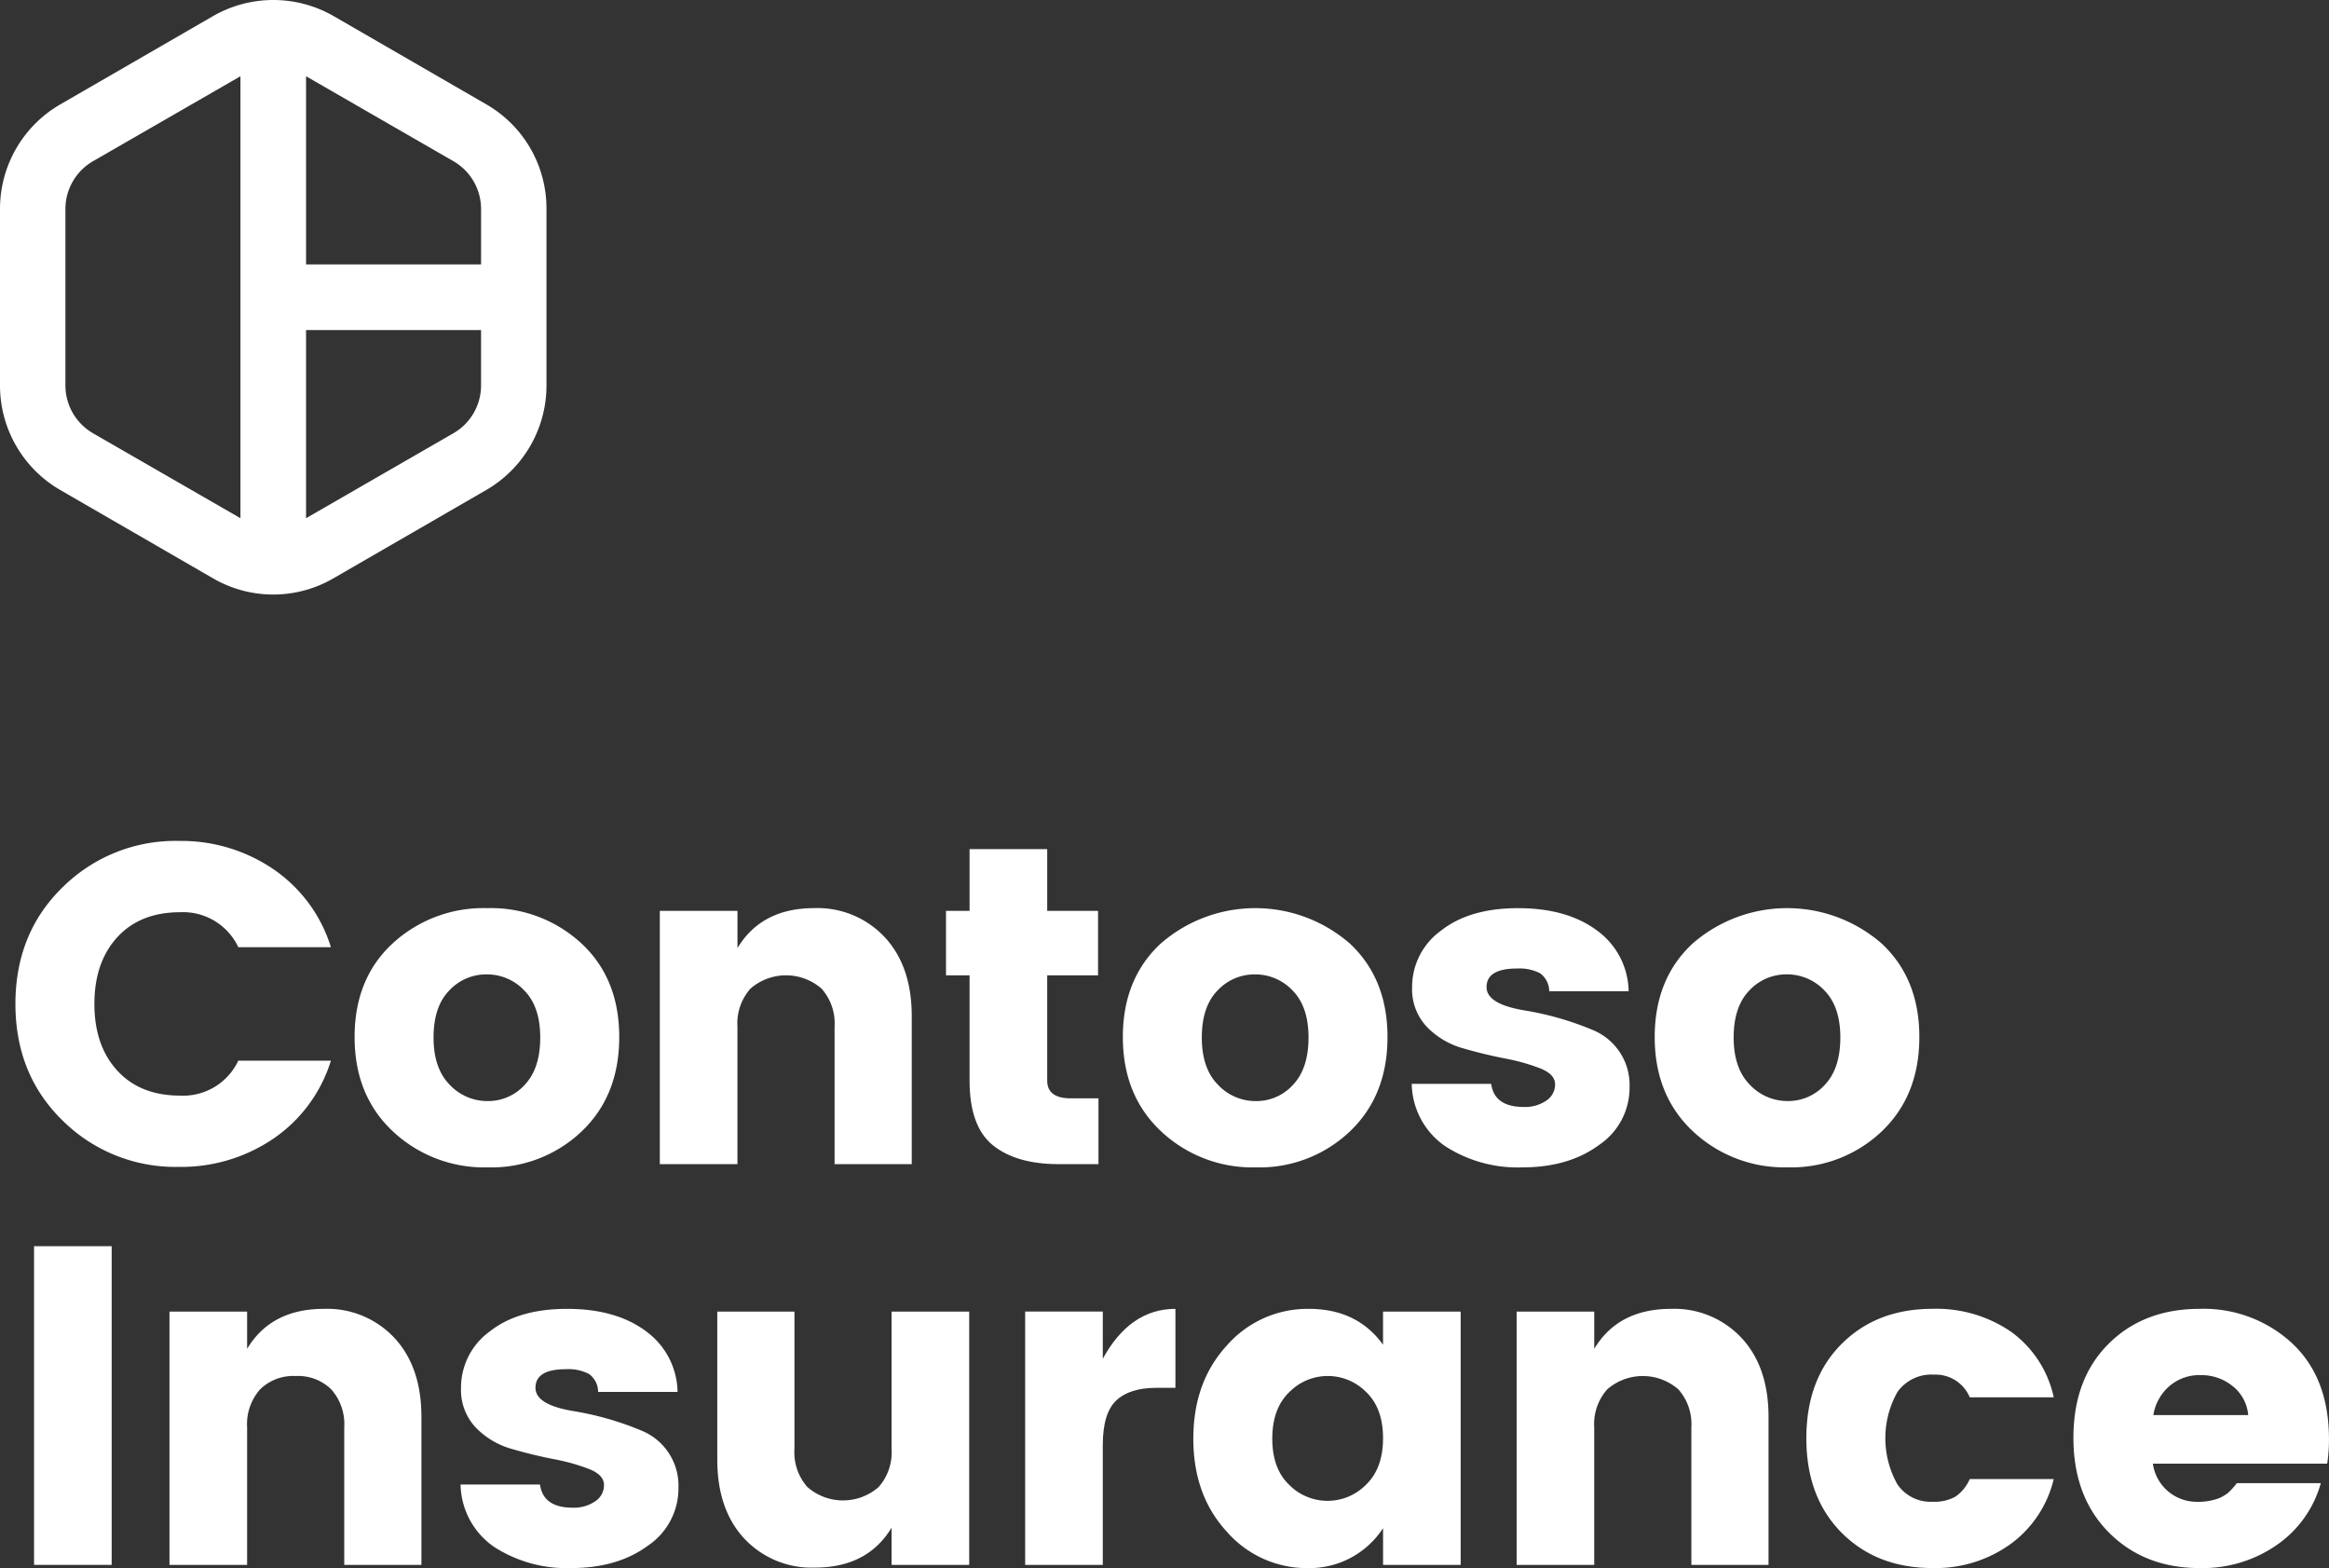 <svg xmlns="http://www.w3.org/2000/svg" viewBox="0 0 375.305 252.664"><rect x="0" y="0" width="375.305" height="252.664" fill="#333333" stroke="none"/><title>Logo White</title><g id="Layer_2" data-name="Layer 2"><g id="Layer_2-2" data-name="Layer 2"><path d="M9.695,78.948,34.336,93.19a19.318,19.318,0,0,0,19.389,0L78.367,78.948a19.451,19.451,0,0,0,9.694-16.816V33.649A19.345,19.345,0,0,0,78.4,16.833L53.76,2.591a19.5,19.5,0,0,0-19.424,0L9.695,16.833A19.451,19.451,0,0,0,0,33.649V62.133A19.452,19.452,0,0,0,9.695,78.948ZM49.319,12.286,73.114,26a8.9,8.9,0,0,1,4.407,7.65V42.6h-28.2Zm0,40.893h28.2v8.954a8.9,8.9,0,0,1-4.407,7.65L49.319,83.5ZM10.541,33.649A8.9,8.9,0,0,1,14.947,26l23.8-13.713V83.5l-23.8-13.713a8.9,8.9,0,0,1-4.406-7.65Z" fill="#fff"/><path d="M28.82,188.023a26.374,26.374,0,0,0,15.214-4.535,23.642,23.642,0,0,0,9.29-12.581H38.4a9.825,9.825,0,0,1-9.363,5.632q-6.437,0-10.131-4.023t-3.694-10.752q0-6.728,3.694-10.752t10.131-4.023a9.826,9.826,0,0,1,9.363,5.633H53.324a23.65,23.65,0,0,0-9.29-12.582A26.381,26.381,0,0,0,28.82,135.5a25.811,25.811,0,0,0-18.689,7.425q-7.644,7.425-7.644,18.835T10.131,180.6A25.8,25.8,0,0,0,28.82,188.023Z" fill="#fff"/><path d="M78.5,146.33A21.594,21.594,0,0,0,63.286,152q-6.144,5.668-6.144,15.1t6.181,15.214A21.483,21.483,0,0,0,78.574,188.1a21.1,21.1,0,0,0,15.141-5.779q6.072-5.777,6.072-15.214T93.679,152A21.467,21.467,0,0,0,78.5,146.33Zm6.072,28.454a7.953,7.953,0,0,1-6,2.633,8.3,8.3,0,0,1-6.107-2.633q-2.6-2.633-2.6-7.607t2.523-7.571a8.124,8.124,0,0,1,6.035-2.6,8.24,8.24,0,0,1,6.071,2.6q2.56,2.6,2.561,7.571T84.572,174.784Z" fill="#fff"/><path d="M118.834,165.421a8.432,8.432,0,0,1,2.084-6.107,8.719,8.719,0,0,1,11.485,0,8.432,8.432,0,0,1,2.084,6.107v22.164h12.435V163.739q0-8.045-4.352-12.727A14.812,14.812,0,0,0,131.2,146.33q-8.486,0-12.361,6.438v-6H106.326v40.815h12.508Z" fill="#fff"/><path d="M177.014,187.584V176.978h-4.462q-3.8,0-3.8-2.852v-16.97h8.193V146.769h-8.193v-9.949H156.241v9.949h-3.8v10.386h3.8v16.97q0,7.388,3.767,10.423t10.643,3.035Z" fill="#fff"/><path d="M202.374,188.1a21.1,21.1,0,0,0,15.141-5.779q6.072-5.777,6.072-15.214T217.479,152a23.2,23.2,0,0,0-30.393,0q-6.144,5.668-6.144,15.1t6.181,15.214A21.483,21.483,0,0,0,202.374,188.1Zm-6.181-28.491a8.124,8.124,0,0,1,6.035-2.6,8.24,8.24,0,0,1,6.071,2.6q2.56,2.6,2.561,7.571t-2.487,7.607a7.953,7.953,0,0,1-6,2.633,8.3,8.3,0,0,1-6.107-2.633q-2.6-2.633-2.6-7.607T196.193,159.606Z" fill="#fff"/><path d="M249.18,177.344a6.053,6.053,0,0,1-3.621,1.024q-4.755,0-5.266-3.731h-12.8A12.46,12.46,0,0,0,232.9,184.7a21.531,21.531,0,0,0,12.435,3.4q7.46,0,12.361-3.621a11.116,11.116,0,0,0,4.9-9.326,9.571,9.571,0,0,0-6-9.216,48.861,48.861,0,0,0-11.045-3.146q-6-1.023-6-3.73,0-3,4.9-3a7.22,7.22,0,0,1,3.731.768,3.592,3.592,0,0,1,1.463,2.889h12.8a12.327,12.327,0,0,0-5.12-9.8q-4.828-3.582-12.691-3.584t-12.472,3.658a11.162,11.162,0,0,0-4.608,9.07,8.8,8.8,0,0,0,2.378,6.4,12.91,12.91,0,0,0,5.778,3.438q3.4.987,6.766,1.646a32.405,32.405,0,0,1,5.742,1.609q2.376.952,2.377,2.561A3.114,3.114,0,0,1,249.18,177.344Z" fill="#fff"/><path d="M309.291,167.1q0-9.436-6.107-15.1a23.2,23.2,0,0,0-30.393,0q-6.144,5.668-6.144,15.1t6.181,15.214a21.483,21.483,0,0,0,15.251,5.779,21.1,21.1,0,0,0,15.141-5.779Q309.291,176.54,309.291,167.1Zm-15.214,7.68a7.953,7.953,0,0,1-6,2.633,8.3,8.3,0,0,1-6.107-2.633q-2.6-2.633-2.6-7.607t2.523-7.571a8.124,8.124,0,0,1,6.035-2.6,8.24,8.24,0,0,1,6.071,2.6q2.56,2.6,2.561,7.571T294.076,174.784Z" fill="#fff"/><rect x="5.486" y="200.803" width="12.508" height="51.349" fill="#fff"/><path d="M52.182,210.9q-8.486,0-12.361,6.438v-6H27.313v40.815H39.821V229.988a8.432,8.432,0,0,1,2.084-6.107,7.612,7.612,0,0,1,5.742-2.158,7.614,7.614,0,0,1,5.742,2.158,8.432,8.432,0,0,1,2.084,6.107v22.164H67.909V228.306q0-8.045-4.352-12.727A14.812,14.812,0,0,0,52.182,210.9Z" fill="#fff"/><path d="M103.334,230.5a48.861,48.861,0,0,0-11.045-3.146q-6-1.023-6-3.73,0-3,4.9-3a7.22,7.22,0,0,1,3.731.768,3.592,3.592,0,0,1,1.463,2.889h12.8a12.327,12.327,0,0,0-5.12-9.8Q99.238,210.9,91.375,210.9T78.9,214.555a11.162,11.162,0,0,0-4.608,9.07,8.8,8.8,0,0,0,2.378,6.4,12.91,12.91,0,0,0,5.778,3.438q3.4.987,6.766,1.646a32.405,32.405,0,0,1,5.742,1.609q2.376.952,2.377,2.561a3.114,3.114,0,0,1-1.426,2.633,6.053,6.053,0,0,1-3.621,1.024q-4.755,0-5.266-3.731h-12.8a12.46,12.46,0,0,0,5.413,10.058,21.531,21.531,0,0,0,12.435,3.4q7.46,0,12.361-3.621a11.116,11.116,0,0,0,4.9-9.326,9.571,9.571,0,0,0-6-9.216Z" fill="#fff"/><path d="M143.674,233.5a8.433,8.433,0,0,1-2.085,6.108,8.718,8.718,0,0,1-11.484,0,8.433,8.433,0,0,1-2.084-6.108V211.337H115.586v23.845q0,8.047,4.352,12.728a14.809,14.809,0,0,0,11.374,4.681q8.485,0,12.362-6.437v6h12.508V211.337H143.674Z" fill="#fff"/><path d="M177.709,218.943v-7.607H165.2v40.815h12.508v-19.31q0-5.119,2.158-7.169t6.474-2.048h3.072V210.9Q182.1,210.9,177.709,218.943Z" fill="#fff"/><path d="M222.869,216.676Q218.7,210.9,210.91,210.9a17.261,17.261,0,0,0-13.2,5.889q-5.415,5.889-5.413,15.031t5.413,15a17.108,17.108,0,0,0,13.02,5.852,14.143,14.143,0,0,0,12.142-6.437v5.924h12.507V211.337H222.869ZM220.162,239.2a8.7,8.7,0,0,1-12.435.037q-2.706-2.6-2.706-7.425t2.706-7.461a8.7,8.7,0,0,1,12.435-.037q2.706,2.6,2.707,7.425T220.162,239.2Z" fill="#fff"/><path d="M269.264,210.9q-8.486,0-12.361,6.438v-6H244.395v40.815H256.9V229.988a8.432,8.432,0,0,1,2.084-6.107,8.719,8.719,0,0,1,11.485,0,8.432,8.432,0,0,1,2.084,6.107v22.164h12.435V228.306q0-8.045-4.352-12.727A14.812,14.812,0,0,0,269.264,210.9Z" fill="#fff"/><path d="M311.675,221.5a5.946,5.946,0,0,1,5.741,3.658h13.532a17.571,17.571,0,0,0-6.876-10.57,21.273,21.273,0,0,0-12.655-3.694q-9,0-14.665,5.67t-5.669,15.178q0,9.509,5.669,15.214t14.665,5.706A20.636,20.636,0,0,0,324,248.787a18.148,18.148,0,0,0,6.948-10.46H317.417a6.758,6.758,0,0,1-2.34,2.852,7.006,7.006,0,0,1-3.658.8,6.444,6.444,0,0,1-5.669-2.816,15.189,15.189,0,0,1,0-14.848A6.7,6.7,0,0,1,311.675,221.5Z" fill="#fff"/><path d="M375.3,231.891q0-9.875-5.925-15.434a20.955,20.955,0,0,0-14.922-5.559q-9,0-14.665,5.633t-5.669,15.141q0,9.509,5.706,15.251t14.629,5.742a20.925,20.925,0,0,0,12.508-3.767,17.929,17.929,0,0,0,7.022-9.911H360.456a12.624,12.624,0,0,1-1.426,1.572,6.3,6.3,0,0,1-1.719.951,9.953,9.953,0,0,1-3.548.476,7.127,7.127,0,0,1-6.839-6.144h28.088A25.093,25.093,0,0,0,375.3,231.891ZM347,228.014a7.8,7.8,0,0,1,2.56-4.645,7.4,7.4,0,0,1,5.048-1.792,7.964,7.964,0,0,1,5.193,1.792,6.654,6.654,0,0,1,2.487,4.645Z" fill="#fff"/></g></g></svg>